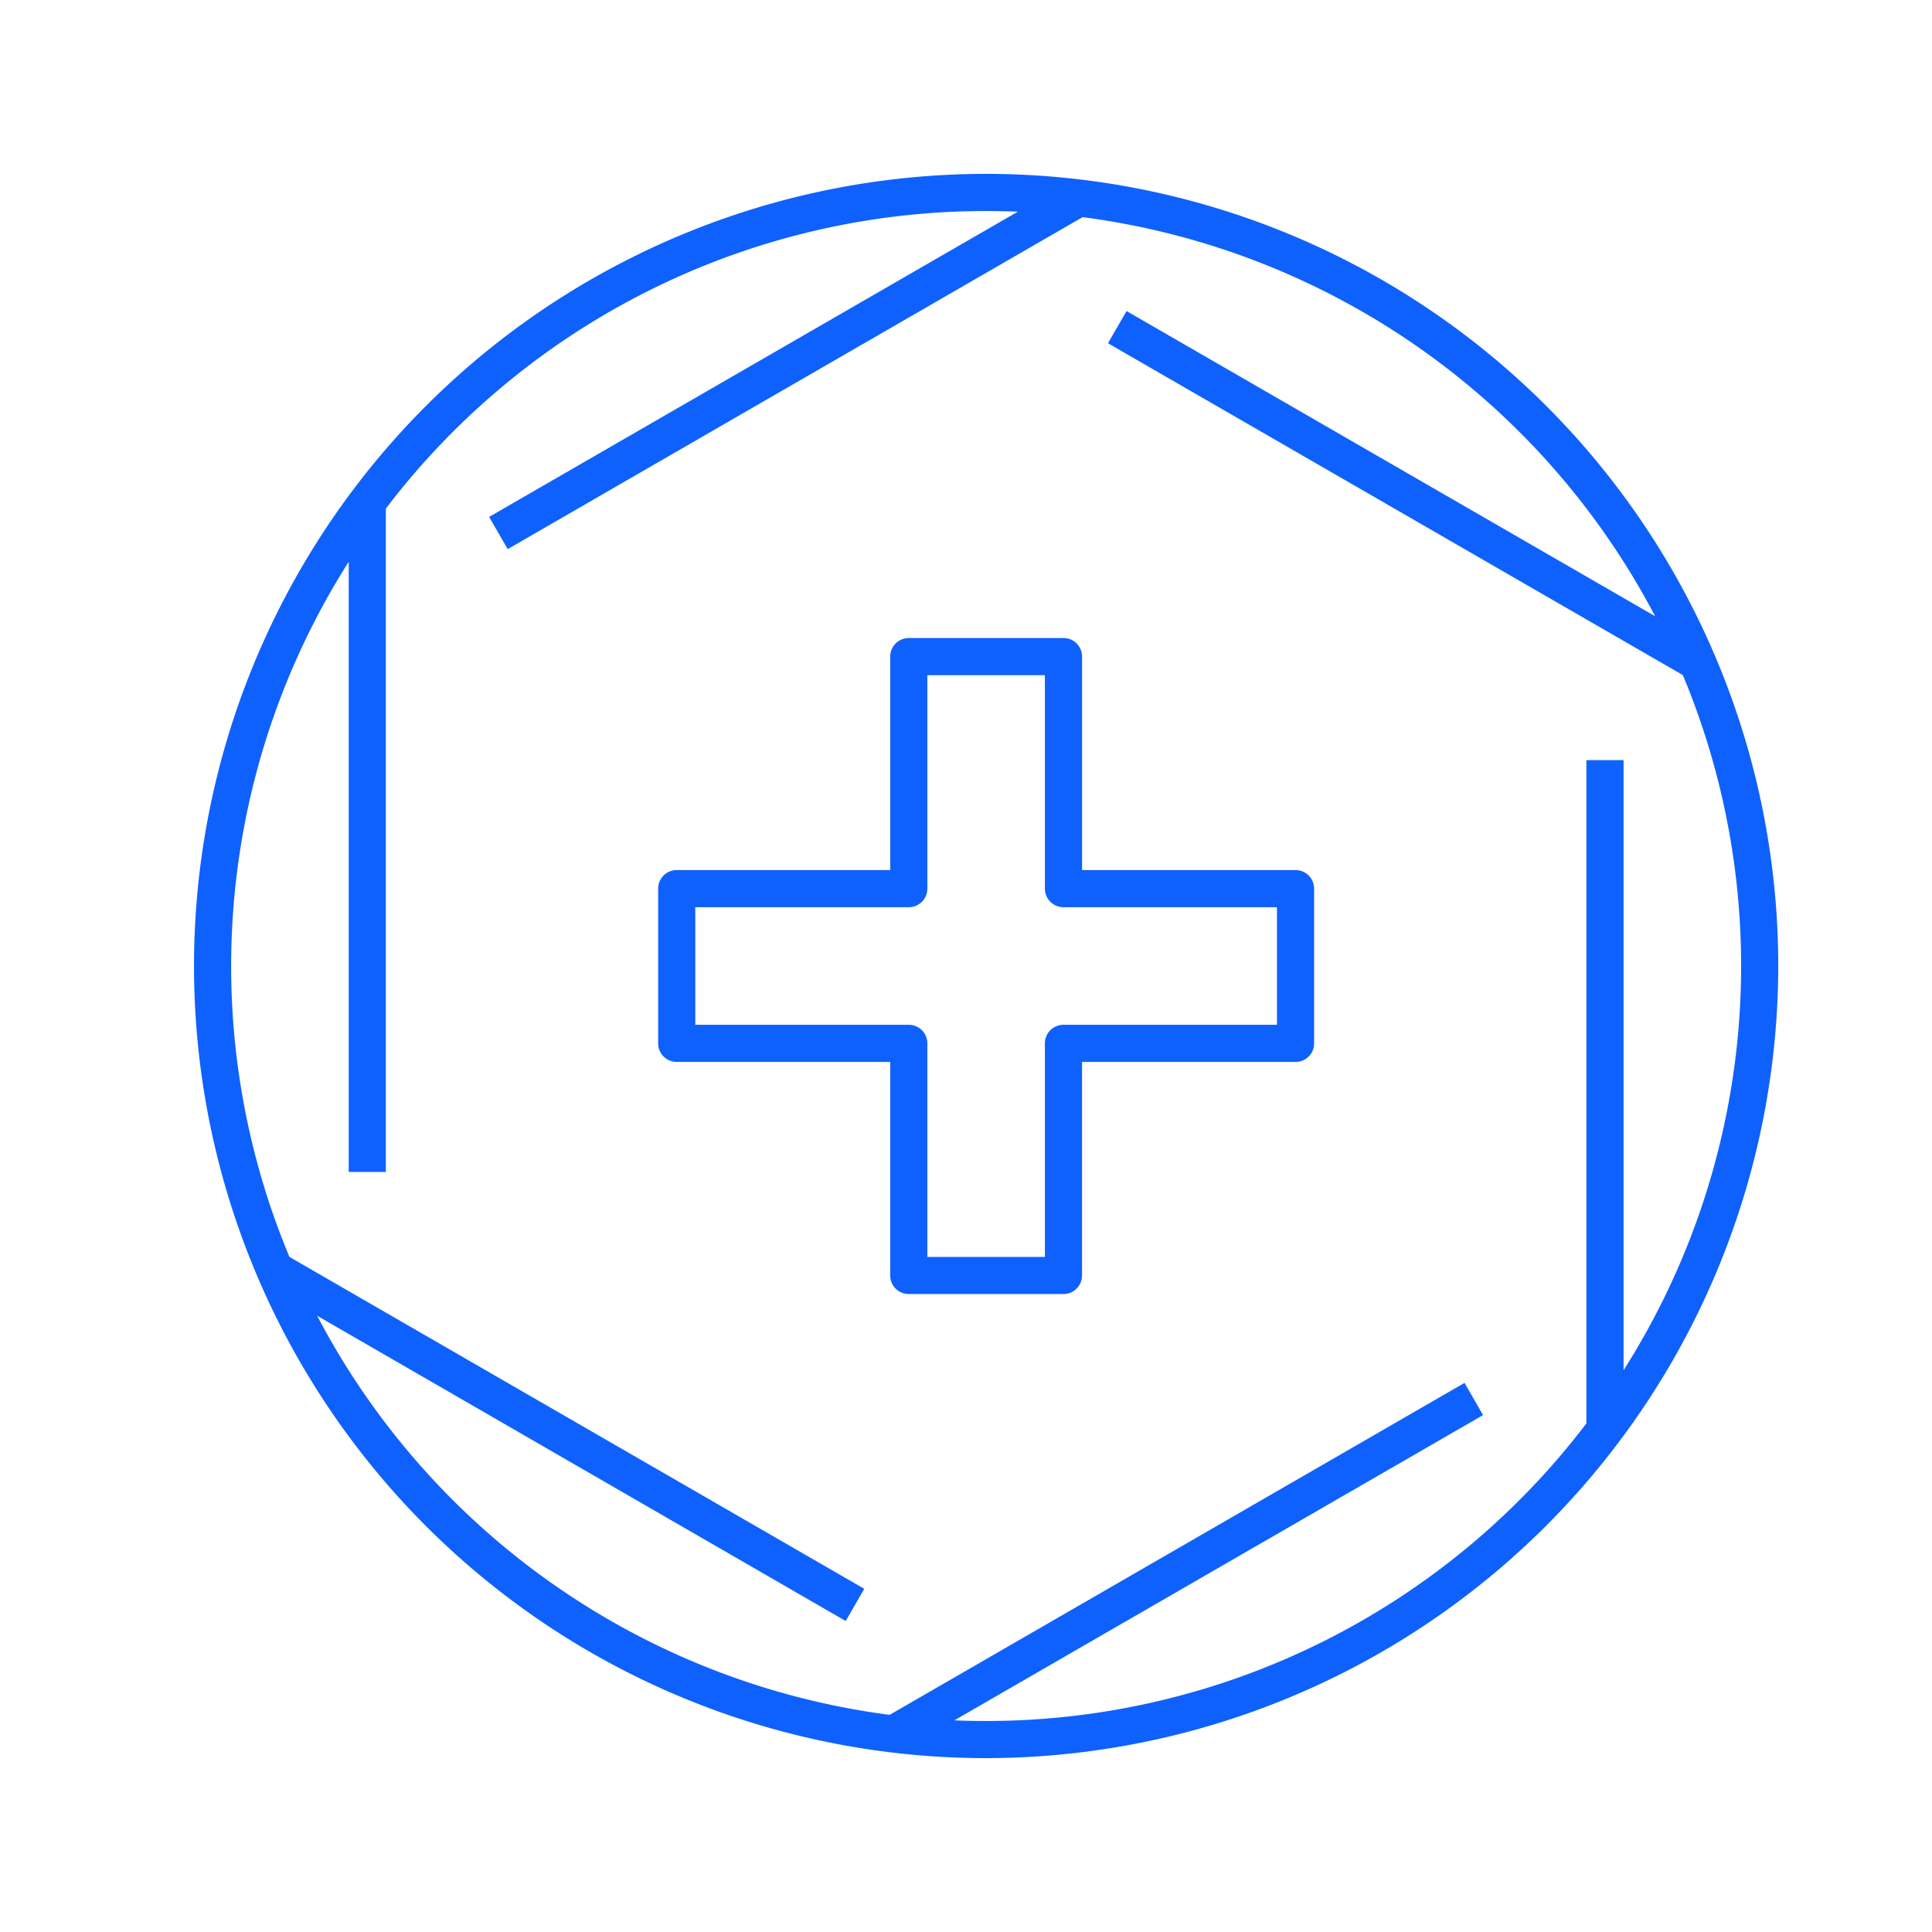 <svg xmlns="http://www.w3.org/2000/svg" width="96" height="96" viewBox="0 0 96 96"><defs><style>.a{fill:#fff;opacity:0;}.b{fill:#0f61fd;}.c{fill:none;}</style></defs><g transform="translate(-176 -2314)"><rect class="a" width="96" height="96" transform="translate(176 2314)"/><g transform="translate(185 2322)"><path class="b" d="M40,79.36A39.36,39.36,0,1,1,79.36,40,39.4,39.4,0,0,1,40,79.36Zm-1.576-1.878q.784.035,1.576.033A37.476,37.476,0,0,0,69.827,62.729V29.771h1.848V60.087a37.492,37.492,0,0,0,2.944-34.543L46.055,9.055l.923-1.6L73.241,22.619A37.6,37.6,0,0,0,44.794,2.79L16.228,19.285l-.923-1.6L41.576,2.518c-.52-.023-1.048-.033-1.576-.033A37.478,37.478,0,0,0,10.172,17.273V50.232H8.328V19.913A37.484,37.484,0,0,0,5.381,54.455L33.945,70.947l-.923,1.6L6.759,57.379A37.6,37.6,0,0,0,35.206,77.21L63.772,60.715l.92,1.6ZM43.844,56.3H36.156a.922.922,0,0,1-.923-.923V44.766H24.625a.922.922,0,0,1-.922-.923V36.156a.922.922,0,0,1,.922-.923H35.234V24.625a.922.922,0,0,1,.922-.922h7.688a.922.922,0,0,1,.923.922V35.234H55.375a.922.922,0,0,1,.923.922v7.688a.922.922,0,0,1-.923.923H44.766V55.375A.922.922,0,0,1,43.844,56.3Zm-6.765-1.845h5.842V43.844a.922.922,0,0,1,.923-.923H54.452V37.079H43.844a.922.922,0,0,1-.923-.923V25.548H37.079V36.156a.922.922,0,0,1-.923.923H25.548v5.842H36.156a.922.922,0,0,1,.923.923Z" transform="translate(0 0)"/><rect class="c" width="80" height="80"/></g></g></svg>